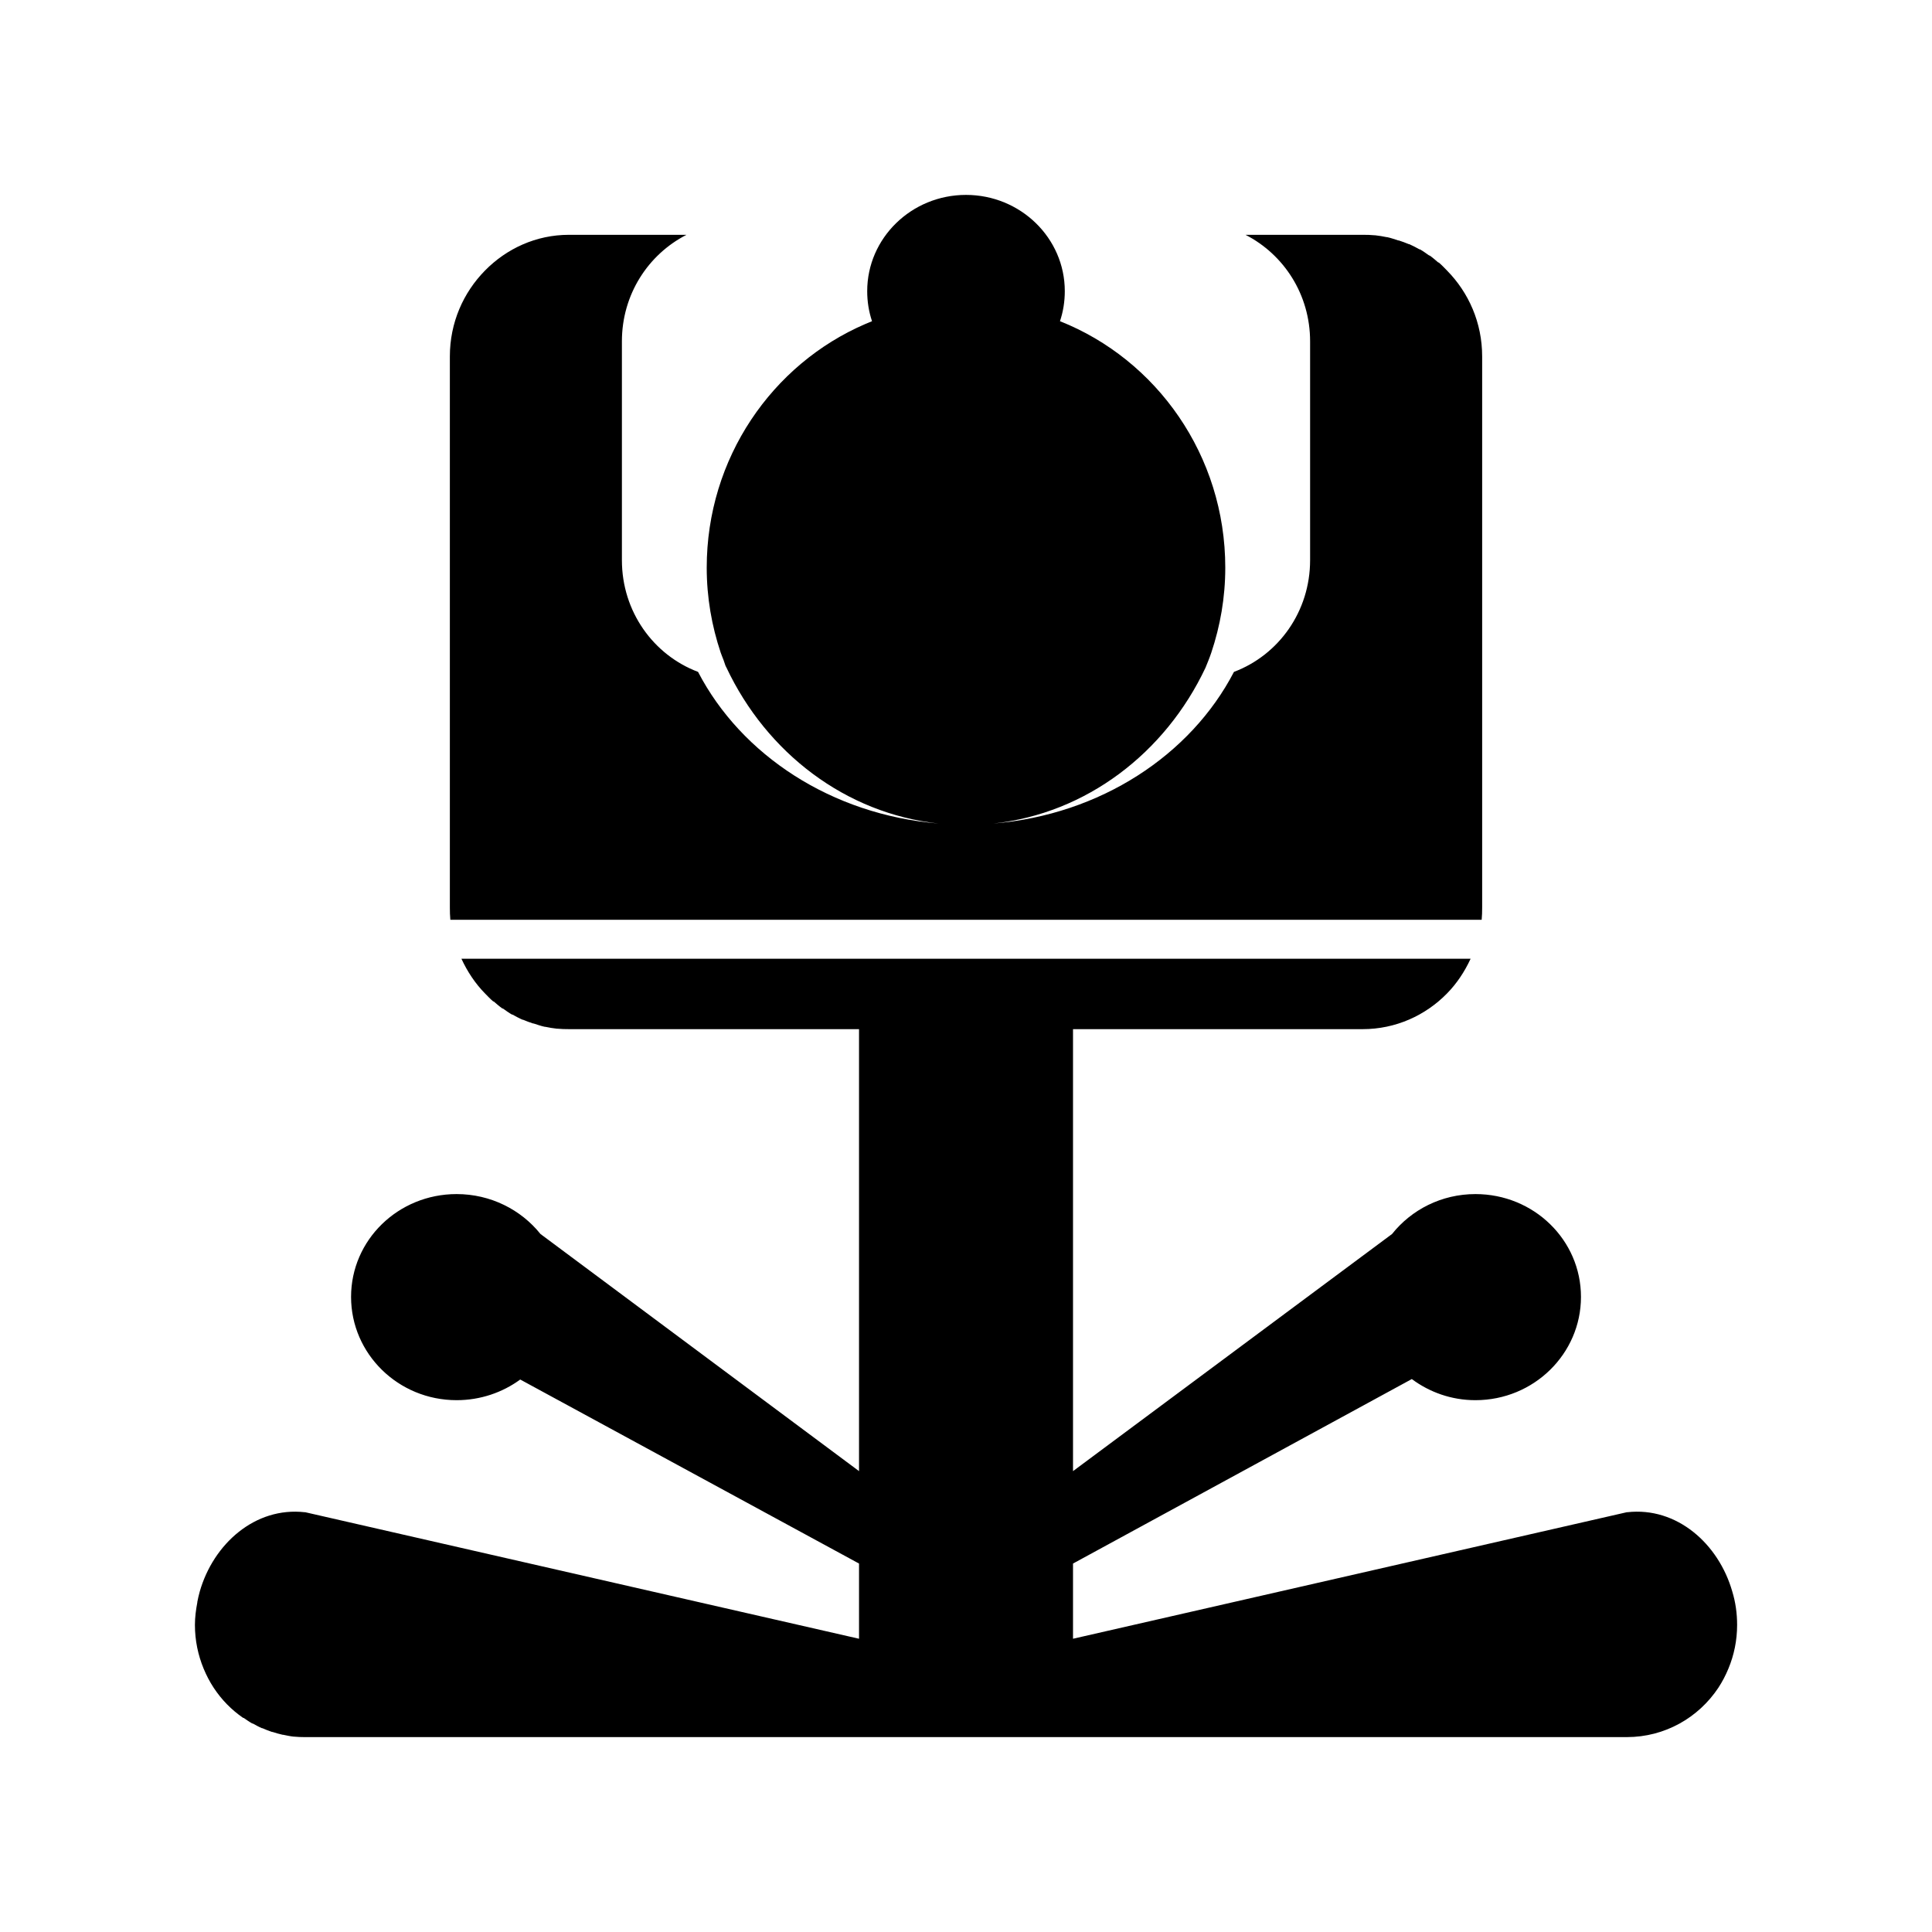 <svg xmlns="http://www.w3.org/2000/svg" width="100%" height="100%" viewBox="0 0 588.8 588.8"><path d="M294.4 59.4c-16.613 0-30.109 13.147-30.109 29.331 0 3.192 0.5 6.28 1.469 9.157-0.687 0.277-1.372 0.564-2.056 0.859-28.36 12.217-48.322 40.855-48.322 74.256 0 9.1 1.533 17.752 4.259 25.897 0.309 0.76 0.553 1.541 0.881 2.289 0.206 0.575 0.37 1.147 0.588 1.717 0.089 0.192 0.203 0.381 0.294 0.572 12.249 25.97 36.293 44.427 64.625 47.501-32.62-2.695-60.125-20.865-73.291-46.213-13.581-5.128-23.206-18.361-23.206-34.052v-66.673c0-14.301 8.003-26.484 19.681-32.478h-35.837c-10.015 0-19.005 4.218-25.556 10.874-6.599 6.705-10.722 15.885-10.722 26.183v167.97c0 1.24 0.03 2.515 0.147 3.72h314.312c0.117-1.205 0.147-2.48 0.147-3.72v-167.97c0-10.297-4.123-19.478-10.722-26.183-0.795-0.813-1.63-1.698-2.497-2.432-0.029-0.022-0.118 0.022-0.146 0-0.866-0.73-1.712-1.5-2.644-2.146-0.036-0.022-0.113 0.022-0.147 0-0.931-0.641-1.8-1.307-2.791-1.86-0.036-0.022-0.11 0.022-0.146 0-0.991-0.548-2.04-1.119-3.084-1.574-0.043-0.022-0.103 0.022-0.147 0-1.042-0.449-1.994-0.795-3.084-1.145-0.043-0.014-0.103 0.014-0.147 0-1.094-0.346-2.242-0.76-3.378-1.002-0.043-0.007-0.101 0.007-0.147 0-1.137-0.237-2.351-0.447-3.525-0.572-0.05-0.005-0.098 0.005-0.147 0-1.223-0.126-2.416-0.143-3.672-0.143h-35.691c11.679 5.994 19.681 18.177 19.681 32.478v66.673c0 15.691-9.625 28.924-23.206 34.052-13.166 25.348-40.671 43.519-73.291 46.213 28.332-3.074 52.376-21.531 64.625-47.501 0.608-1.508 1.243-3.027 1.762-4.578 2.726-8.144 4.259-16.797 4.259-25.897 0-34.207-20.922-63.42-50.378-75.115 0.969-2.877 1.469-5.965 1.469-9.157 0-16.183-13.496-29.331-30.109-29.331z m-153.778 232.784c1.821 3.935 4.202 7.545 7.197 10.588 0.798 0.81 1.628 1.7 2.497 2.432h0.147c0.868 0.728 1.71 1.503 2.644 2.146h0.147c0.933 0.638 1.798 1.311 2.791 1.86h0.147c0.993 0.545 2.038 1.123 3.084 1.574h0.147c1.044 0.444 1.993 0.799 3.084 1.145h0.147c1.096 0.344 2.24 0.765 3.378 1.002h0.147c1.139 0.234 2.35 0.453 3.525 0.572h0.147c1.175 0.115 2.319 0.142 3.525 0.142h0.147 88.272v134.696l-97.084-72.27c-5.919-7.392-15.188-12.162-25.556-12.162-17.8 0-32.166 13.994-32.166 31.334s14.366 31.477 32.166 31.477c7.253 0 13.986-2.341 19.387-6.295l103.253 56.086v22.915l-168.759-38.555h-0.147c-15.101-1.719-27.853 9.607-32.019 24.18-0.293 1.025-0.529 2.094-0.734 3.148-0.009 0.051 0.009 0.101 0 0.142-0.429 2.248-0.734 4.545-0.734 6.868 0 4.747 0.957 9.21 2.644 13.306 0.843 2.048 1.885 4.046 3.084 5.866 2.399 3.635 5.398 6.705 8.959 9.157h0.147c0.859 0.585 1.73 1.21 2.644 1.717h0.147c0.913 0.498 1.828 1.018 2.791 1.43h0.147c0.963 0.407 1.93 0.829 2.938 1.145h0.147c1.008 0.316 2.037 0.641 3.084 0.859h0.147c1.049 0.21 2.148 0.461 3.231 0.572h0.147c1.083 0.105 2.119 0.142 3.231 0.142h0.147 402.731c11.624 0 21.867-5.932 27.906-15.023 1.199-1.82 2.241-3.818 3.084-5.866 1.7-4.096 2.644-8.558 2.644-13.306 0-3.557-0.487-6.931-1.469-10.158-4.166-14.573-16.917-25.898-32.019-24.18h-0.146l-168.759 38.555v-22.915l103.253-56.228c5.394 4.01 12.078 6.438 19.387 6.438 17.8 0 32.166-14.137 32.166-31.477s-14.366-31.334-32.166-31.334c-10.358 0-19.531 4.783-25.409 12.162l-97.231 72.27v-134.696h88.272c10.052 0 19.147-4.174 25.703-10.874 2.994-3.042 5.376-6.652 7.197-10.588z" /></svg>